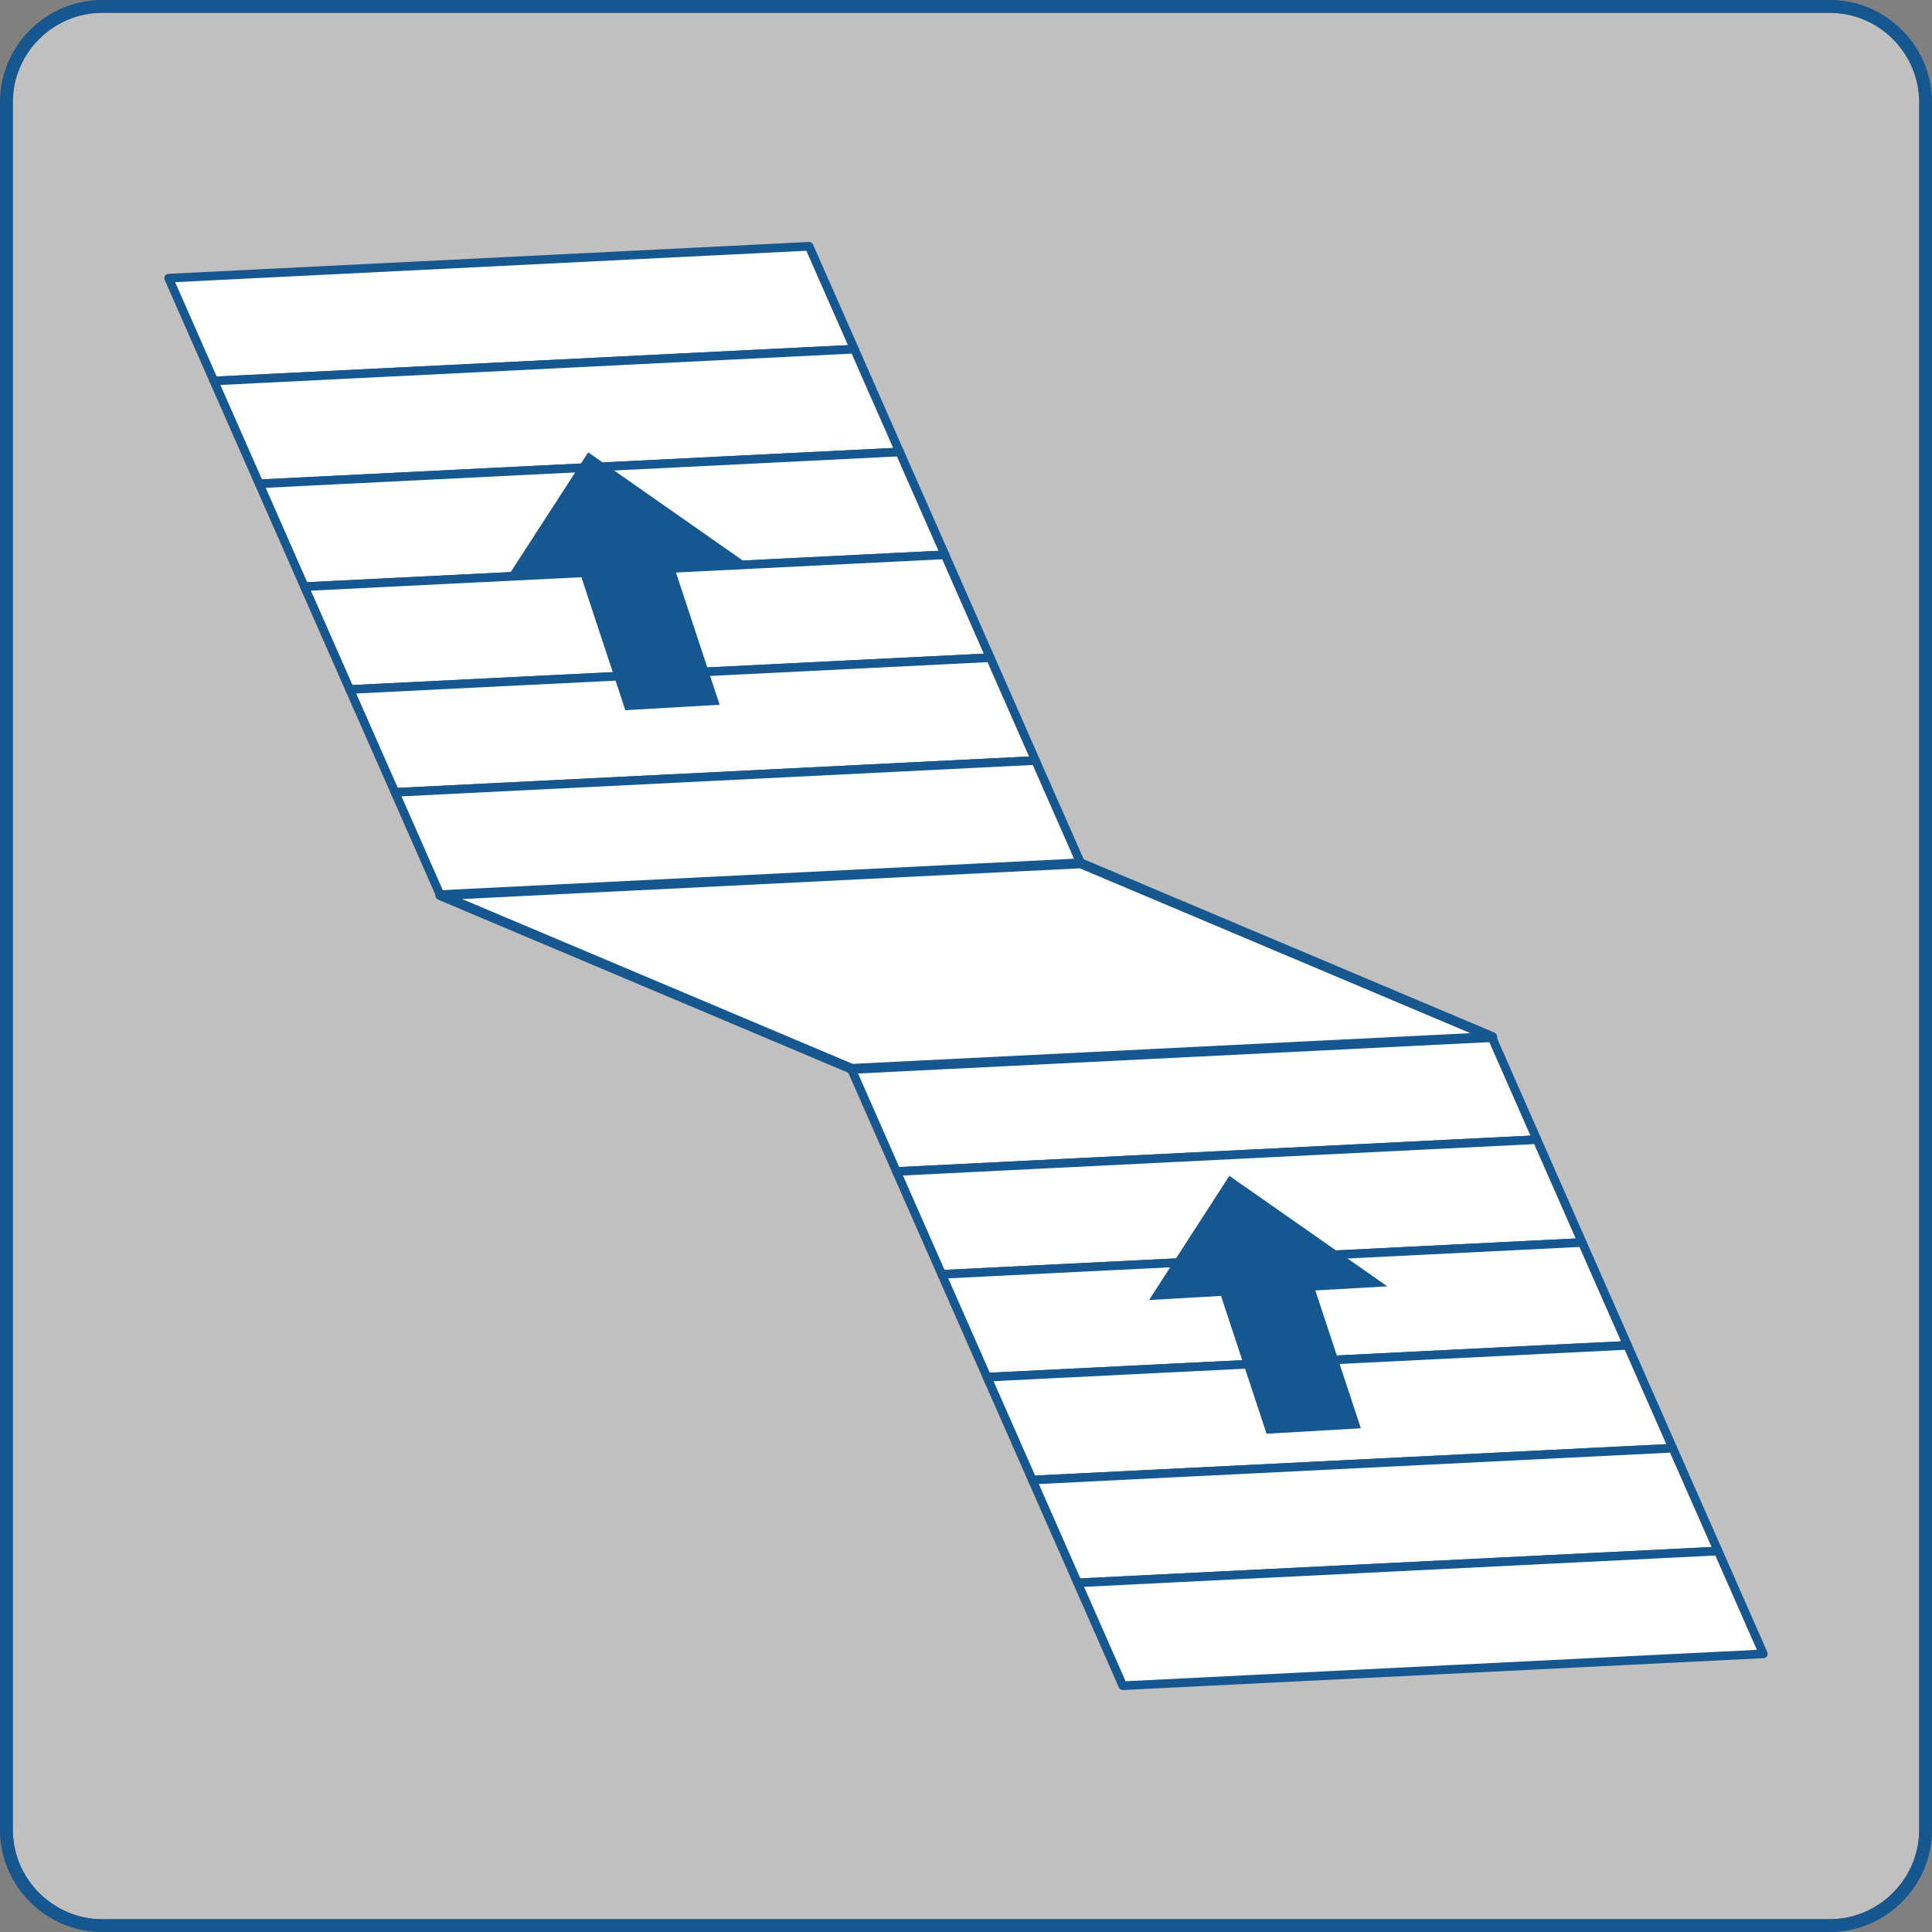 <?xml version="1.0" encoding="utf-8"?>
<!-- Generator: Adobe Illustrator 16.0.0, SVG Export Plug-In . SVG Version: 6.00 Build 0)  -->
<!DOCTYPE svg PUBLIC "-//W3C//DTD SVG 1.1//EN" "http://www.w3.org/Graphics/SVG/1.1/DTD/svg11.dtd">
<svg version="1.1" xmlns="http://www.w3.org/2000/svg" xmlns:xlink="http://www.w3.org/1999/xlink" x="0px" y="0px" width="151px"
	 height="151px" viewBox="0 0 151 151" enable-background="new 0 0 151 151" xml:space="preserve">
<rect x="0" y="0" width="151" height="151" fill="#808080" stroke="none"/>
<g id="圖層_3">
</g>
<g id="圖層_1">
	<g>
		<g opacity="0.5">
			<path fill="#FFFFFF" d="M150.5,143c0,4.125-3.375,7.5-7.5,7.5H8c-4.125,0-7.5-3.375-7.5-7.5V8c0-4.125,3.375-7.5,7.5-7.5h135
				c4.125,0,7.5,3.375,7.5,7.5V143z"/>
			<path fill="none" stroke="#165790" stroke-linejoin="round" stroke-miterlimit="10" d="M150.5,143c0,4.125-3.375,7.5-7.5,7.5H8
				c-4.125,0-7.5-3.375-7.5-7.5V8c0-4.125,3.375-7.5,7.5-7.5h135c4.125,0,7.5,3.375,7.5,7.5V143z"/>
		</g>
		<g>
			<path fill="none" stroke="#165790" stroke-linejoin="round" stroke-miterlimit="10" d="M150.5,143c0,4.125-3.375,7.5-7.5,7.5H8
				c-4.125,0-7.5-3.375-7.5-7.5V8c0-4.125,3.375-7.5,7.5-7.5h135c4.125,0,7.5,3.375,7.5,7.5V143z"/>
		</g>
		<g>
			<polygon fill="#FFFFFF" stroke="#165790" stroke-width="0.676" stroke-linejoin="round" stroke-miterlimit="10" points="
				66.778,27.289 16.719,29.776 13.18,21.739 63.236,19.25 			"/>
			<polygon fill="#FFFFFF" stroke="#165790" stroke-width="0.676" stroke-linejoin="round" stroke-miterlimit="10" points="
				70.314,35.325 20.258,37.813 16.719,29.776 66.778,27.289 			"/>
			<polygon fill="#FFFFFF" stroke="#165790" stroke-width="0.676" stroke-linejoin="round" stroke-miterlimit="10" points="
				73.856,43.362 23.794,45.852 20.258,37.813 70.314,35.325 			"/>
			<polygon fill="#FFFFFF" stroke="#165790" stroke-width="0.676" stroke-linejoin="round" stroke-miterlimit="10" points="
				77.396,51.403 27.333,53.89 23.794,45.852 73.856,43.362 			"/>
			<polygon fill="#FFFFFF" stroke="#165790" stroke-width="0.676" stroke-linejoin="round" stroke-miterlimit="10" points="
				80.932,59.438 30.875,61.929 27.333,53.89 77.396,51.403 			"/>
			<polygon fill="#FFFFFF" stroke="#165790" stroke-width="0.676" stroke-linejoin="round" stroke-miterlimit="10" points="
				84.471,67.476 34.411,69.966 30.875,61.929 80.932,59.438 			"/>
			<polygon fill="#FFFFFF" stroke="#165790" stroke-width="0.676" stroke-linejoin="round" stroke-miterlimit="10" points="
				120.122,89.071 70.065,91.562 66.526,83.522 116.586,81.034 			"/>
			<polygon fill="#FFFFFF" stroke="#165790" stroke-width="0.676" stroke-linejoin="round" stroke-miterlimit="10" points="
				123.661,97.11 73.604,99.599 70.065,91.562 120.122,89.071 			"/>
			<polygon fill="#FFFFFF" stroke="#165790" stroke-width="0.676" stroke-linejoin="round" stroke-miterlimit="10" points="
				127.203,105.148 77.144,107.636 73.604,99.599 123.661,97.11 			"/>
			<polygon fill="#FFFFFF" stroke="#165790" stroke-width="0.676" stroke-linejoin="round" stroke-miterlimit="10" points="
				130.739,113.187 80.686,115.675 77.144,107.636 127.203,105.148 			"/>
			<polygon fill="#FFFFFF" stroke="#165790" stroke-width="0.676" stroke-linejoin="round" stroke-miterlimit="10" points="
				134.281,121.224 84.222,123.712 80.686,115.675 130.739,113.187 			"/>
			<polygon fill="#FFFFFF" stroke="#165790" stroke-width="0.676" stroke-linejoin="round" stroke-miterlimit="10" points="
				137.82,129.26 87.758,131.75 84.222,123.712 134.281,121.224 			"/>
			<polygon fill="#FFFFFF" stroke="#165790" stroke-width="0.773" stroke-linejoin="round" stroke-miterlimit="10" points="
				116.633,81.052 66.576,83.54 34.411,69.966 84.471,67.476 			"/>
			<g>
				<line fill="#165790" x1="52.561" y1="55.296" x2="45.972" y2="35.354"/>
				<g>
					<polygon fill="#165790" points="56.246,55.083 53.39,46.438 52.687,44.311 58.312,43.988 45.972,35.354 39.688,45.058 
						45.315,44.733 46.016,46.862 48.875,55.507 					"/>
				</g>
			</g>
			<g>
				<line fill="#165790" x1="102.676" y1="111.843" x2="96.084" y2="91.901"/>
				<g>
					<polygon fill="#165790" points="106.361,111.632 103.508,102.989 102.802,100.859 108.427,100.536 96.084,91.901 
						89.806,101.608 95.431,101.284 96.134,103.413 98.99,112.056 					"/>
				</g>
			</g>
		</g>
	</g>
</g>
<g id="圖層_4">
</g>
<g id="圖層_2">
</g>
</svg>
